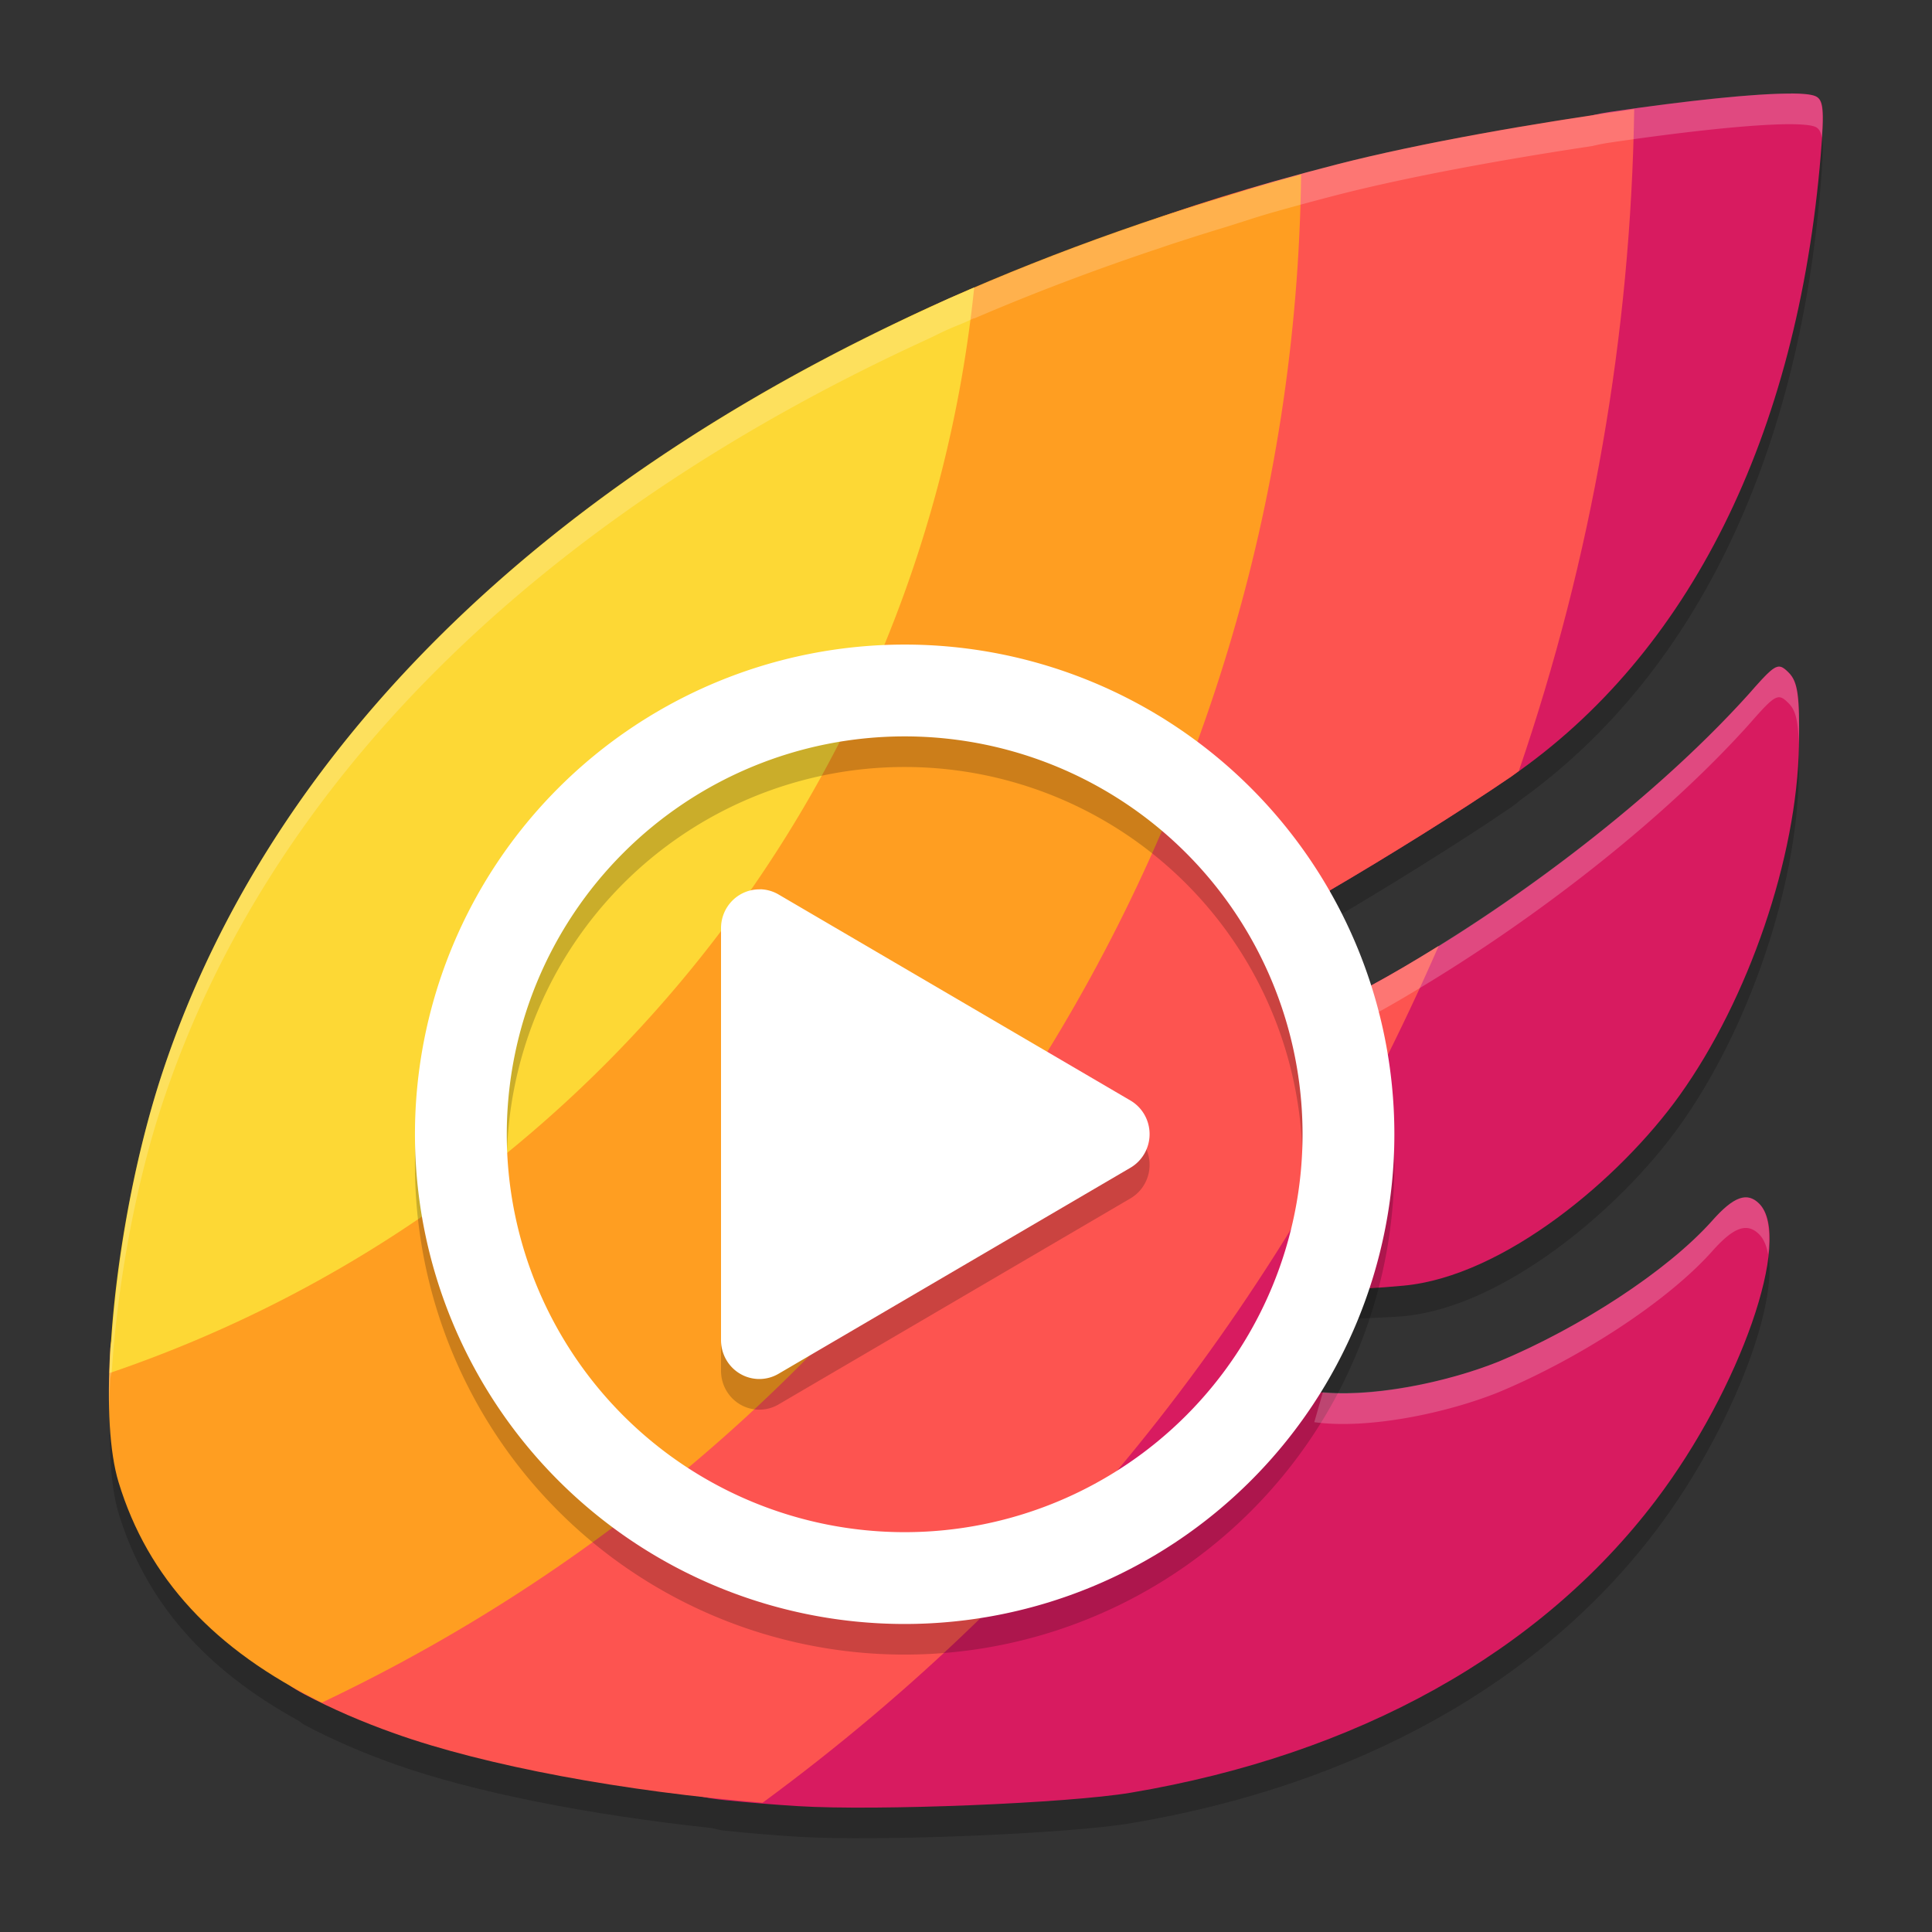 <?xml version="1.0" encoding="UTF-8" standalone="no"?>
<svg
   width="62"
   height="62"
   version="1.1"
   id="svg340"
   sodipodi:docname="syncplay.svg"
   inkscape:version="1.4 (e7c3feb100, 2024-10-09)"
   xmlns:inkscape="http://www.inkscape.org/namespaces/inkscape"
   xmlns:sodipodi="http://sodipodi.sourceforge.net/DTD/sodipodi-0.dtd"
   xmlns:xlink="http://www.w3.org/1999/xlink"
   xmlns="http://www.w3.org/2000/svg"
   xmlns:svg="http://www.w3.org/2000/svg">
  <rect width="100%" height="100%" fill="#333333" stroke="none"/>
  <sodipodi:namedview
     id="namedview342"
     pagecolor="#ffffff"
     bordercolor="#666666"
     borderopacity="1.0"
     inkscape:showpageshadow="2"
     inkscape:pageopacity="0.0"
     inkscape:pagecheckerboard="0"
     inkscape:deskcolor="#d1d1d1"
     showgrid="false"
     inkscape:zoom="9.8333334"
     inkscape:cx="26.186441"
     inkscape:cy="31.525424"
     inkscape:window-width="1920"
     inkscape:window-height="994"
     inkscape:window-x="0"
     inkscape:window-y="0"
     inkscape:window-maximized="1"
     inkscape:current-layer="svg340" />
  <defs
     id="defs328">
    <linearGradient
       id="linearGradient4166">
      <stop
         style="stop-color:#f11c1c;stop-opacity:1"
         offset="0"
         id="stop308" />
      <stop
         style="stop-color:#e05e4c;stop-opacity:1"
         offset="1"
         id="stop310" />
    </linearGradient>
    <linearGradient
       gradientUnits="userSpaceOnUse"
       x2="0"
       y2="503.8"
       y1="544.8"
       id="linearGradient4173">
      <stop
         offset="0"
         stop-color="#44484c"
         id="stop313" />
      <stop
         stop-color="#1d1e1e"
         offset="1"
         id="stop315" />
    </linearGradient>
    <linearGradient
       id="linearGradient4282">
      <stop
         style="stop-color:#000000;stop-opacity:1;"
         offset="0"
         id="stop318" />
      <stop
         style="stop-color:#000000;stop-opacity:0;"
         offset="1"
         id="stop320" />
    </linearGradient>
    <linearGradient
       xlink:href="#linearGradient4166"
       id="linearGradient4193"
       gradientUnits="userSpaceOnUse"
       gradientTransform="matrix(0.82,0,0,0.82,-327.519,-457.513)"
       y1="544.8"
       x2="0"
       y2="503.8" />
    <linearGradient
       xlink:href="#linearGradient4173"
       id="linearGradient4246"
       gradientUnits="userSpaceOnUse"
       gradientTransform="matrix(-0.41,-0.71,0.71,-0.41,-197.329,477.965)"
       y1="532.205"
       x2="386.827"
       y2="524.418"
       x1="428.029" />
    <linearGradient
       xlink:href="#linearGradient4166"
       id="linearGradient4248"
       gradientUnits="userSpaceOnUse"
       gradientTransform="matrix(-0.41,-0.71,0.71,-0.41,-197.41,478.007)"
       y1="544.8"
       x2="0"
       y2="503.8" />
    <linearGradient
       xlink:href="#linearGradient4282"
       id="linearGradient4288"
       x1="7.669"
       y1="14.513"
       x2="42.224"
       y2="34.463"
       gradientUnits="userSpaceOnUse"
       gradientTransform="matrix(0.82,0,0,0.82,-12.189,-47.604)" />
    <linearGradient
       xlink:href="#linearGradient4166"
       id="linearGradient4172"
       x1="18.437"
       y1="38.559"
       x2="13.059"
       y2="31.145"
       gradientUnits="userSpaceOnUse"
       gradientTransform="matrix(0.82,0,0,0.82,-12.189,-47.604)" />
    <linearGradient
       xlink:href="#linearGradient4159"
       id="linearGradient4165"
       x1="36.771"
       y1="43.737"
       x2="23.829"
       y2="14.117"
       gradientUnits="userSpaceOnUse"
       gradientTransform="matrix(1.05,0,0,1.05,70.294,17.84)" />
    <linearGradient
       id="linearGradient4159">
      <stop
         style="stop-color:#e14253;stop-opacity:1;"
         offset="0"
         id="stop1151" />
      <stop
         style="stop-color:#ed8895;stop-opacity:1;"
         offset="1"
         id="stop1153" />
    </linearGradient>
    <linearGradient
       xlink:href="#linearGradient4282"
       id="linearGradient4182"
       x1="15.422"
       y1="13.478"
       x2="35.019"
       y2="33.075"
       gradientUnits="userSpaceOnUse"
       gradientTransform="matrix(1.05,0,0,1.05,-1.231,-1.211)" />
    <linearGradient
       xlink:href="#linearGradient4144"
       id="linearGradient4150"
       x1="14.023"
       y1="8.129"
       x2="27.879"
       y2="34.944"
       gradientUnits="userSpaceOnUse"
       gradientTransform="matrix(1.05,0,0,1.05,-1.231,-1.211)" />
    <linearGradient
       id="linearGradient4144">
      <stop
         style="stop-color:#ffffff;stop-opacity:1;"
         offset="0"
         id="stop1141" />
      <stop
         style="stop-color:#eea9a9;stop-opacity:1"
         offset="1"
         id="stop1143" />
    </linearGradient>
    <linearGradient
       gradientUnits="userSpaceOnUse"
       x2="0"
       y2="503.8"
       y1="544.8"
       id="linearGradient4173-3">
      <stop
         offset="0"
         stop-color="#44484c"
         id="stop313-6" />
      <stop
         stop-color="#1d1e1e"
         offset="1"
         id="stop315-7" />
    </linearGradient>
    <linearGradient
       xlink:href="#linearGradient4166"
       id="linearGradient4248-5"
       gradientUnits="userSpaceOnUse"
       gradientTransform="matrix(-0.41,-0.71,0.71,-0.41,-109.475,548.877)"
       y1="544.8"
       x2="0"
       y2="503.8" />
    <linearGradient
       xlink:href="#linearGradient4166"
       id="linearGradient4193-6"
       gradientUnits="userSpaceOnUse"
       gradientTransform="matrix(0.82,0,0,0.82,-239.584,-386.642)"
       y1="544.8"
       x2="0"
       y2="503.8" />
    <linearGradient
       gradientTransform="matrix(1.05,0,0,1.05,-540.646,-491.429)"
       gradientUnits="userSpaceOnUse"
       x2="426.695"
       y2="499.921"
       y1="547.675"
       id="a-6"
       x1="389.32">
      <stop
         stop-color="#18222a"
         style="stop-color:#1e2b35;stop-opacity:1"
         id="stop216-3" />
      <stop
         stop-color="#566069"
         offset="1"
         style="stop-color:#6d7983;stop-opacity:1"
         id="stop218" />
    </linearGradient>
    <linearGradient
       id="linearGradient1274-7"
       x1="37.594"
       x2="24.588"
       y1="22.56"
       y2="46.263"
       gradientUnits="userSpaceOnUse">
      <stop
         stop-color="#f00"
         offset="0"
         id="stop10-5" />
      <stop
         stop-color="#ff7864"
         offset="1"
         id="stop12-3" />
    </linearGradient>
    <linearGradient
       id="linearGradient1672-5"
       x1="40.224"
       x2="35.203"
       y1="17.995"
       y2="26.733"
       gradientUnits="userSpaceOnUse">
      <stop
         stop-color="#389700"
         offset="0"
         id="stop15-6" />
      <stop
         stop-color="#34d710"
         offset="1"
         id="stop17-2" />
    </linearGradient>
    <linearGradient
       gradientUnits="userSpaceOnUse"
       x2="0"
       y2="503.8"
       y1="544.8"
       id="linearGradient4173-7">
      <stop
         offset="0"
         stop-color="#44484c"
         id="stop313-5" />
      <stop
         stop-color="#1d1e1e"
         offset="1"
         id="stop315-3" />
    </linearGradient>
    <linearGradient
       xlink:href="#linearGradient4166"
       id="linearGradient4248-5-5"
       gradientUnits="userSpaceOnUse"
       gradientTransform="matrix(-0.41,-0.71,0.71,-0.41,-177,533.826)"
       y1="544.8"
       x2="0"
       y2="503.8" />
    <linearGradient
       xlink:href="#linearGradient4166"
       id="linearGradient4193-6-9"
       gradientUnits="userSpaceOnUse"
       gradientTransform="matrix(0.82,0,0,0.82,-307.109,-401.693)"
       y1="544.8"
       x2="0"
       y2="503.8" />
  </defs>
  <g
     id="g1"
     transform="matrix(1.637,0,0,1.637,84.372,17.082)">
    <path
       style="opacity:0.2;stroke-width:0.6"
       d="m -16.43,-8 c -0.708,-0.003 -2.047,0.138 -3.548,0.359 -0.096,0.014 -0.184,0.045 -0.277,0.066 -1.754,0.261 -3.651,0.599 -5.07,0.963 -0.417,0.107 -0.83,0.218 -1.238,0.333 -0.305,0.086 -0.584,0.184 -0.879,0.274 -0.272,0.082 -0.541,0.165 -0.809,0.251 -0.175,0.058 -0.353,0.114 -0.525,0.173 -1.273,0.423 -2.499,0.887 -3.67,1.39 v -0.007 c -0.063,0.027 -0.122,0.057 -0.185,0.084 -0.103,0.045 -0.212,0.086 -0.314,0.131 -0.149,0.066 -0.28,0.137 -0.424,0.204 -7.615,3.491 -12.898,8.681 -14.982,14.951 -0.547,1.648 -0.893,3.62 -1.001,5.288 -0.009,0.049 -0.028,0.1 -0.03,0.148 -0.006,0.11 0.002,0.196 -0.002,0.302 -0.002,0.055 -0.01,0.119 -0.012,0.173 l 0.012,-0.005 c -0.024,0.871 0.015,1.647 0.166,2.145 0.529,1.737 1.691,3.065 3.525,4.071 0.047,0.028 0.072,0.059 0.124,0.087 0.531,0.281 1.116,0.537 1.76,0.766 1.568,0.559 3.85,1 6.199,1.252 0.102,0.017 0.176,0.045 0.293,0.056 0.474,0.048 0.95,0.088 1.423,0.117 1.542,0.096 5.289,-0.057 6.523,-0.265 4.437,-0.747 8.026,-2.746 10.289,-5.731 1.657,-2.185 2.691,-5.153 2.027,-5.815 -0.236,-0.235 -0.498,-0.143 -0.914,0.326 -0.886,0.997 -2.614,2.11 -4.191,2.768 -1.02,0.411 -2.918,0.735 -3.977,0.591 l 0.309,-1.078 0.698,-0.945 c 0.24,-0.013 0.848,-0.032 1.106,-0.056 1.96,-0.183 4.241,-2.098 5.409,-3.731 1.352,-1.89 2.297,-4.664 2.337,-6.853 0.018,-0.977 -0.02,-1.253 -0.199,-1.432 -0.052,-0.052 -0.094,-0.088 -0.136,-0.105 -0.126,-0.052 -0.253,0.075 -0.649,0.527 -1.997,2.217 -5.001,4.413 -7.404,5.714 l -1.23,-0.766 0.424,-1.102 c 1.097,-0.641 2.534,-1.531 3.556,-2.229 0.051,-0.035 0.098,-0.075 0.148,-0.11 0.002,-0.003 0.002,-0.006 0.002,-0.009 3.392,-2.422 5.467,-6.636 5.916,-12.061 0.075,-0.912 0.057,-1.097 -0.115,-1.163 -0.084,-0.032 -0.243,-0.046 -0.466,-0.047 z"
       id="path1" />
    <path
       style="fill:#d81b60;stroke-width:0.6"
       d="m -16.431,-8.6 c -0.708,-0.003 -2.045,0.139 -3.547,0.359 -1.816,0.267 -3.064,1.825 -4.538,2.204 -11.953,3.071 -20.05,8.318 -22.805,16.608 -0.92,2.77 -0.59,5.879 -0.131,7.389 0.693,2.276 4.058,3.499 7.028,4.558 1.634,0.583 0.655,2.092 3.108,2.338 0.474,0.048 0.95,0.087 1.423,0.116 1.542,0.096 5.289,-0.056 6.523,-0.264 4.437,-0.747 8.026,-2.746 10.289,-5.731 1.657,-2.185 2.692,-5.152 2.028,-5.815 -0.236,-0.235 -0.499,-0.142 -0.915,0.326 -0.886,0.997 -2.613,2.11 -4.19,2.768 -1.02,0.411 -2.557,0.734 -3.616,0.589 l 0.309,-1.077 0.698,-0.944 c 0.24,-0.013 0.488,-0.032 0.746,-0.056 1.96,-0.183 4.24,-2.098 5.408,-3.732 1.352,-1.89 2.299,-4.664 2.338,-6.853 0.018,-0.977 -0.021,-1.253 -0.2,-1.432 -0.052,-0.052 -0.094,-0.089 -0.136,-0.107 -0.126,-0.052 -0.252,0.076 -0.648,0.528 -1.997,2.217 -5.001,4.412 -7.404,5.713 l -1.232,-0.766 0.426,-1.101 c 1.097,-0.641 2.533,-1.532 3.555,-2.231 3.485,-2.403 5.61,-6.672 6.066,-12.18 0.075,-0.912 0.057,-1.096 -0.115,-1.162 -0.084,-0.032 -0.244,-0.047 -0.468,-0.048 z"
       id="path2" />
    <path
       style="fill:#fd5450;stroke-width:0.6"
       d="m -19.504,-8.295 c -1.934,0.267 -4.203,0.665 -5.821,1.081 -0.417,0.107 -0.829,0.218 -1.237,0.333 -11.289,3.187 -15.673,9.451 -18.331,17.452 -0.92,2.77 -2.061,6.614 -1.602,8.124 0.542,1.782 -0.99,3.071 0.926,4.086 0.531,0.281 1.117,0.536 1.761,0.765 1.795,0.64 4.519,1.141 7.216,1.36 5.96,-4.381 10.296,-10.019 13.255,-16.798 -0.446,0.277 -0.891,0.542 -1.327,0.778 l -1.23,-0.766 0.425,-1.101 c 1.097,-0.641 2.533,-1.532 3.555,-2.23 0.051,-0.035 0.098,-0.074 0.148,-0.11 1.432,-4.179 2.195,-8.558 2.262,-12.974 z"
       id="path3" />
    <path
       style="fill:#ff9e21;stroke-width:0.6"
       d="m -26.034,-7.015 c -2.469,0.67 -4.778,1.486 -6.909,2.433 -7.852,3.489 -9.46,8.176 -11.582,14.565 -0.56,1.686 -4.755,4.333 -4.854,6.025 -0.064,1.087 -0.017,2.023 0.163,2.614 0.572,1.881 1.878,3.289 3.985,4.32 11.595,-5.5 19.044,-17.125 19.197,-29.957 z"
       id="path4" />
    <path
       style="fill:#fdd835;stroke-width:0.6"
       d="m -32.444,-4.799 c -8.116,3.488 -13.739,8.847 -15.906,15.37 -0.615,1.852 -0.993,4.139 -1.043,5.911 a 25.201,25.201 0 0 0 16.95,-21.281 z"
       id="path5" />
    <path
       style="opacity:0.2;stroke-width:0.6"
       d="m -33.806,2.801 a 9.6,9.6 0 0 0 -9.6,9.6 9.6,9.6 0 0 0 9.6,9.6 9.6,9.6 0 0 0 9.6,-9.6 9.6,9.6 0 0 0 -9.6,-9.6 z m 0,1.8 a 7.8,7.8 0 0 1 7.8,7.8 7.8,7.8 0 0 1 -7.8,7.8 7.8,7.8 0 0 1 -7.8,-7.8 7.8,7.8 0 0 1 7.8,-7.8 z"
       id="path6" />
    <path
       style="fill:#ffffff;stroke-width:0.6"
       d="m -33.806,2.201 a 9.6,9.6 0 0 0 -9.6,9.6 9.6,9.6 0 0 0 9.6,9.6 9.6,9.6 0 0 0 9.6,-9.6 9.6,9.6 0 0 0 -9.6,-9.6 z m 0,1.8 a 7.8,7.8 0 0 1 7.8,7.8 7.8,7.8 0 0 1 -7.8,7.8 7.8,7.8 0 0 1 -7.8,-7.8 7.8,7.8 0 0 1 7.8,-7.8 z"
       id="path7" />
    <path
       style="opacity:0.2;stroke-width:0.6"
       d="m -36.638,7.601 a 0.751,0.761 0 0 0 -0.768,0.76 v 4.039 4.039 a 0.751,0.761 0 0 0 1.126,0.659 l 3.45,-2.02 3.45,-2.02 a 0.751,0.761 0 0 0 0,-1.318 l -3.45,-2.02 -3.45,-2.02 a 0.751,0.761 0 0 0 -0.358,-0.101 z"
       id="path8" />
    <path
       style="fill:#ffffff;stroke-width:0.6"
       d="m -36.638,7 a 0.751,0.761 0 0 0 -0.768,0.76 v 4.039 4.039 a 0.751,0.761 0 0 0 1.126,0.659 l 3.45,-2.02 3.45,-2.02 a 0.751,0.761 0 0 0 0,-1.318 l -3.45,-2.02 -3.45,-2.02 a 0.751,0.761 0 0 0 -0.358,-0.101 z"
       id="path9" />
    <path
       style="opacity:0.2;fill:#ffffff;stroke-width:0.6"
       d="m -16.431,-8.601 c -0.708,-0.003 -2.046,0.139 -3.547,0.36 -0.118,0.017 -0.233,0.04 -0.347,0.068 -1.732,0.26 -3.604,0.6 -5.001,0.959 -0.417,0.107 -0.829,0.219 -1.236,0.334 -0.328,0.093 -0.631,0.196 -0.947,0.294 -0.229,0.069 -0.456,0.14 -0.682,0.212 -0.202,0.066 -0.407,0.131 -0.605,0.199 -1.266,0.421 -2.484,0.882 -3.649,1.383 a 25.201,25.201 0 0 0 0.002,-0.007 c -0.063,0.027 -0.122,0.057 -0.185,0.084 -0.103,0.045 -0.212,0.086 -0.314,0.131 -0.147,0.065 -0.278,0.134 -0.421,0.2 -7.618,3.491 -12.903,8.682 -14.986,14.954 -0.548,1.649 -0.893,3.623 -1.001,5.291 -0.009,0.049 -0.026,0.098 -0.029,0.145 -0.024,0.406 -0.027,0.78 -0.019,1.133 0.004,-0.175 0.008,-0.348 0.019,-0.532 0.003,-0.047 0.02,-0.097 0.029,-0.145 0.108,-1.668 0.453,-3.643 1.001,-5.291 2.084,-6.271 7.368,-11.462 14.986,-14.954 0.143,-0.066 0.273,-0.135 0.421,-0.2 0.103,-0.046 0.211,-0.086 0.314,-0.131 0.063,-0.027 0.122,-0.057 0.185,-0.084 a 25.201,25.201 0 0 1 -0.002,0.007 c 1.166,-0.501 2.383,-0.962 3.649,-1.383 0.197,-0.069 0.403,-0.133 0.605,-0.199 0.226,-0.072 0.453,-0.143 0.682,-0.212 0.316,-0.098 0.619,-0.202 0.947,-0.294 0.408,-0.115 0.82,-0.227 1.236,-0.334 1.397,-0.359 3.268,-0.699 5.001,-0.959 0.113,-0.028 0.229,-0.051 0.347,-0.068 1.502,-0.221 2.839,-0.363 3.547,-0.36 0.223,0.002 0.384,0.016 0.468,0.048 0.075,0.029 0.117,0.093 0.138,0.219 0.039,-0.595 0.007,-0.765 -0.138,-0.82 -0.084,-0.032 -0.244,-0.047 -0.468,-0.048 z m -0.279,11.242 c -0.107,0.035 -0.252,0.193 -0.55,0.532 -1.644,1.825 -3.966,3.626 -6.078,4.935 -0.446,0.277 -0.891,0.542 -1.327,0.778 l -1.043,-0.65 -0.188,0.485 1.23,0.766 c 0.436,-0.236 0.88,-0.501 1.327,-0.778 2.111,-1.309 4.434,-3.11 6.078,-4.935 0.396,-0.452 0.522,-0.581 0.648,-0.529 0.042,0.017 0.084,0.055 0.136,0.107 0.132,0.133 0.187,0.322 0.2,0.805 0.016,-0.952 -0.024,-1.229 -0.2,-1.406 -0.051,-0.052 -0.094,-0.089 -0.136,-0.107 -0.031,-0.013 -0.063,-0.015 -0.098,-0.003 z m -0.627,10.396 c -0.171,0.011 -0.372,0.157 -0.632,0.45 -0.886,0.997 -2.613,2.111 -4.19,2.769 -0.969,0.39 -2.399,0.695 -3.448,0.601 l -0.169,0.588 c 1.059,0.145 2.596,-0.177 3.616,-0.588 1.577,-0.658 3.304,-1.772 4.19,-2.769 0.416,-0.468 0.679,-0.561 0.915,-0.326 0.091,0.091 0.147,0.229 0.177,0.4 0.05,-0.46 0.003,-0.82 -0.177,-1.001 -0.088,-0.088 -0.181,-0.131 -0.284,-0.124 z"
       id="path10" />
  </g>
</svg>
